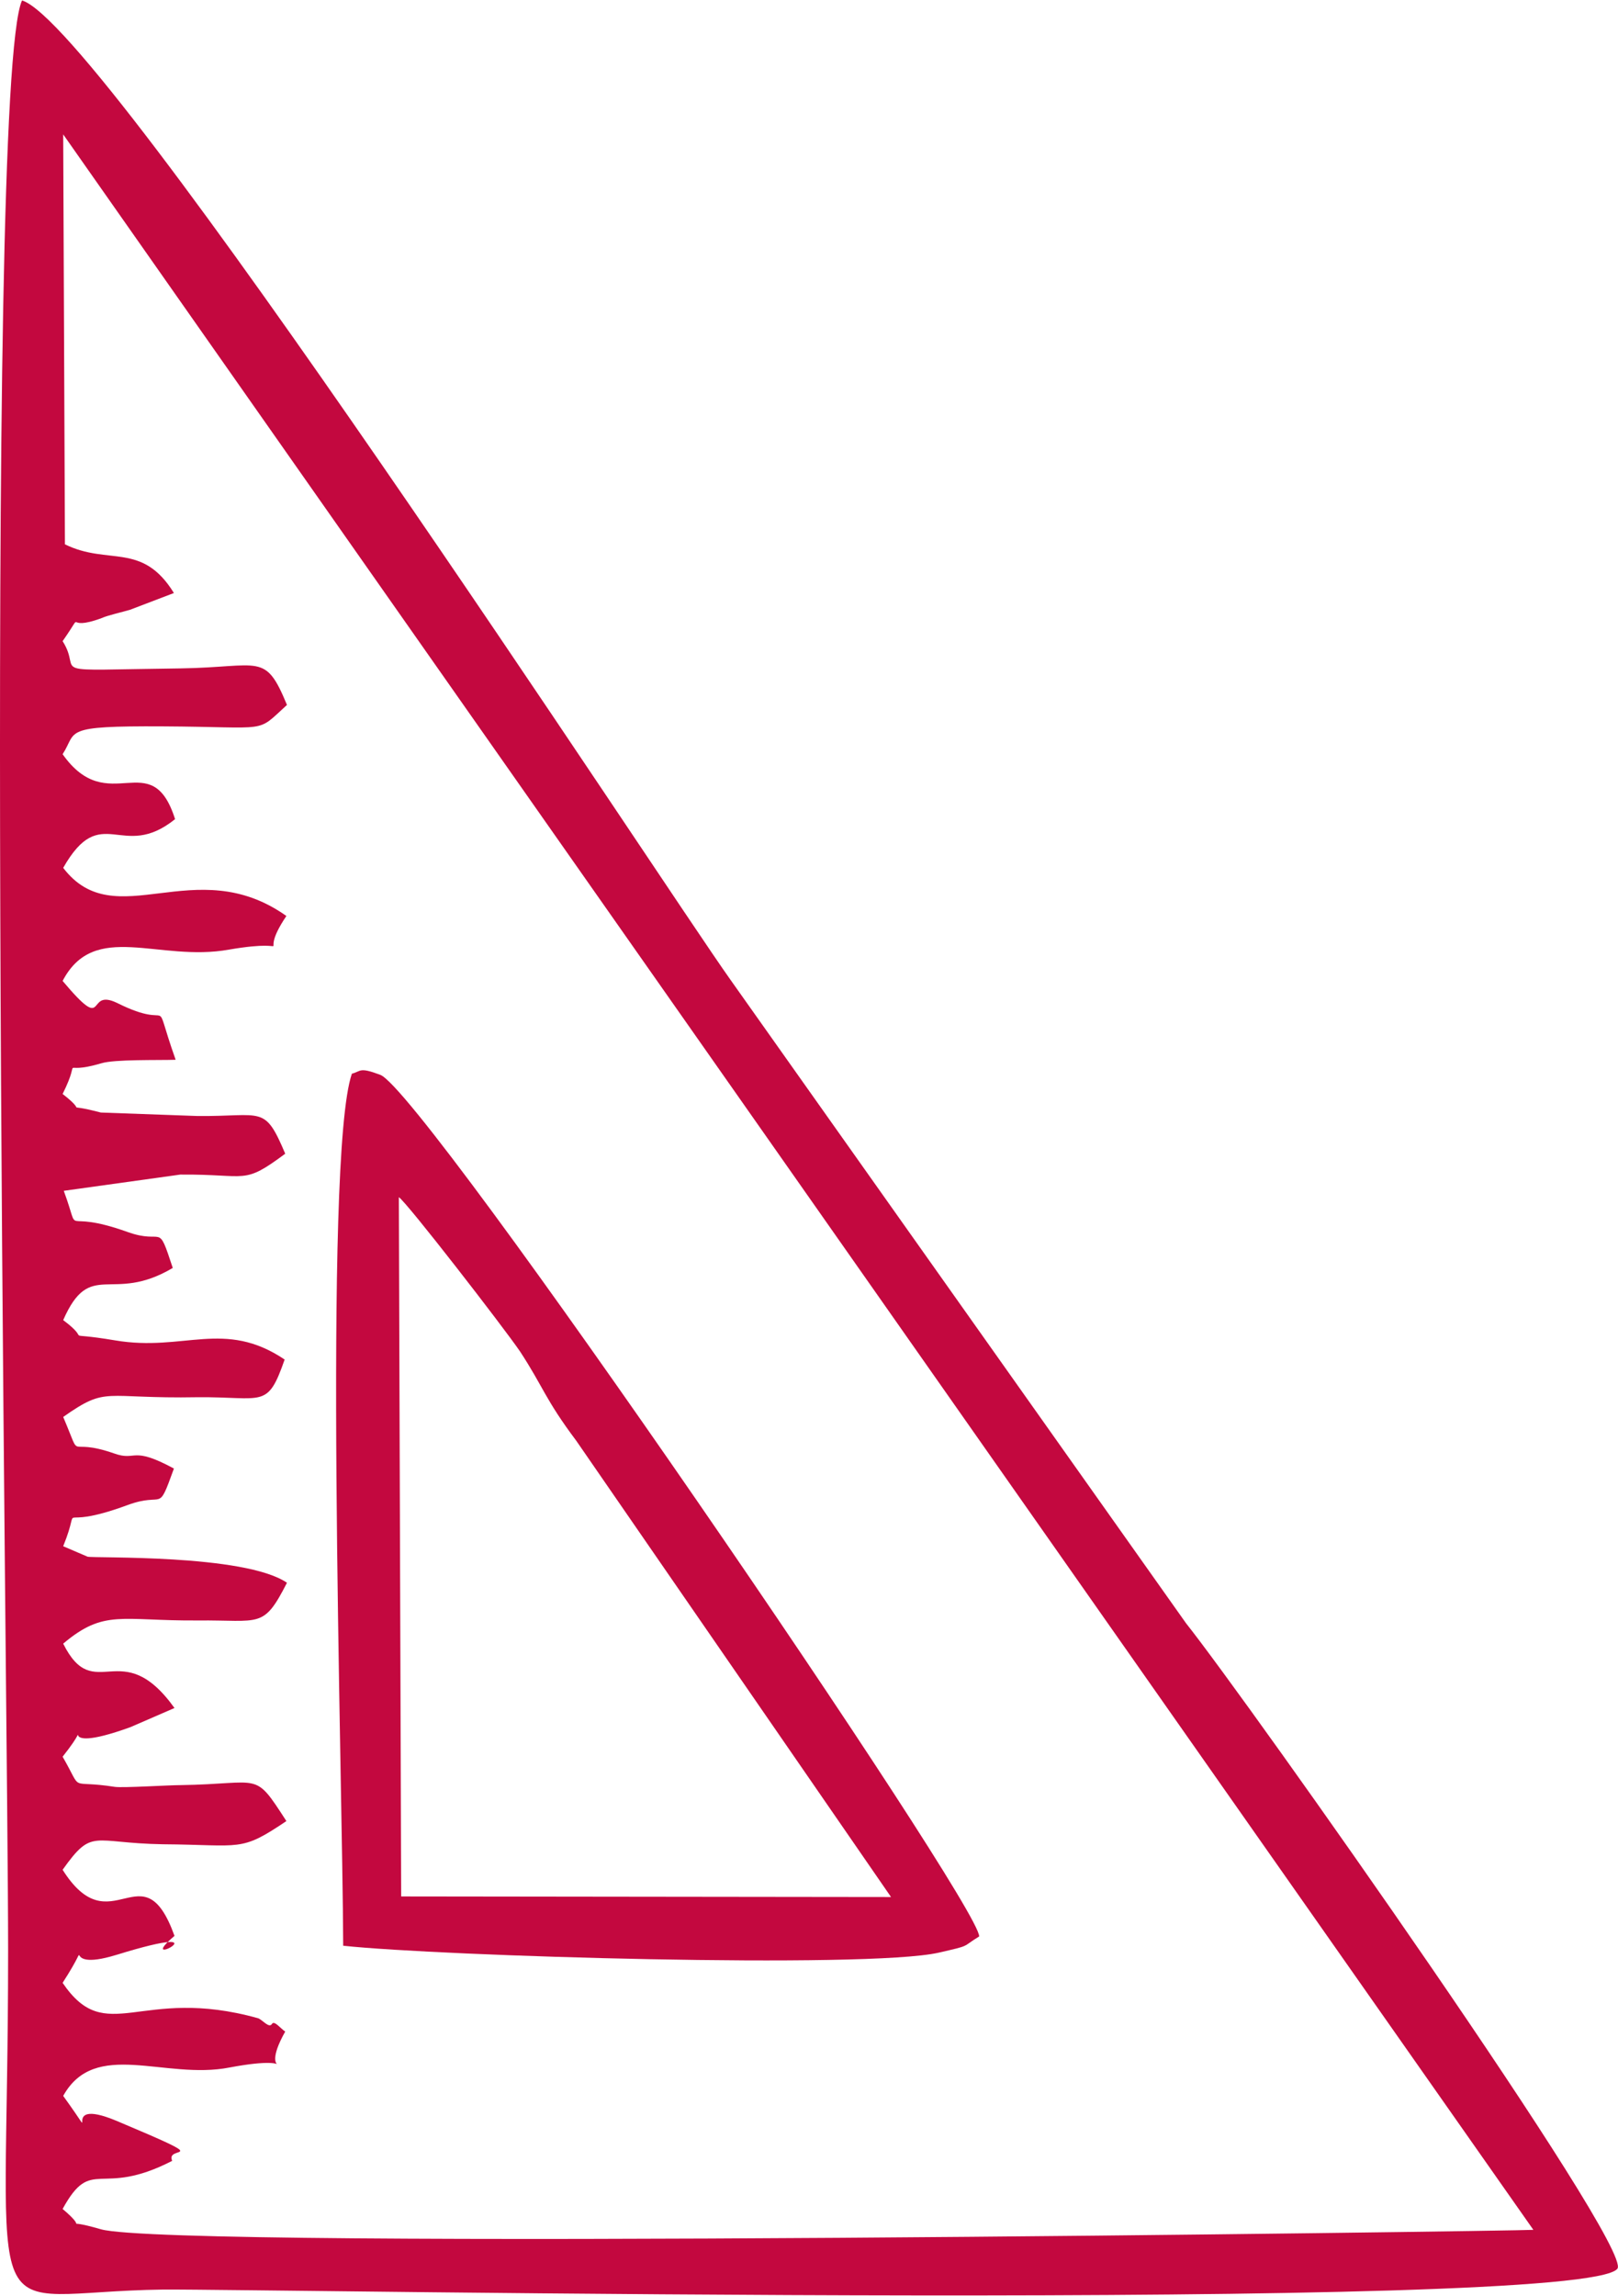 <?xml version="1.0" encoding="UTF-8"?>
<!DOCTYPE svg PUBLIC "-//W3C//DTD SVG 1.1//EN" "http://www.w3.org/Graphics/SVG/1.1/DTD/svg11.dtd">
<!-- Creator: CorelDRAW 2020 (64-Bit) -->
<svg xmlns="http://www.w3.org/2000/svg" xml:space="preserve" width="910px" height="1291px" version="1.1" style="shape-rendering:geometricPrecision; text-rendering:geometricPrecision; image-rendering:optimizeQuality; fill-rule:evenodd; clip-rule:evenodd"
viewBox="0 0 27.91 39.58"
 xmlns:xlink="http://www.w3.org/1999/xlink"
 xmlns:xodm="http://www.corel.com/coreldraw/odm/2003">
 <defs>
  <style type="text/css">
   <![CDATA[
    .fil0 {fill:#C3083F}
   ]]>
  </style>
 </defs>
 <g id="Layer_x0020_1">
  <g id="_2365342732832">
   <path class="fil0" d="M1.12 9.38l-0.03 -7.07 25.36 36.14c-0.23,0.02 -23.46,0.35 -24.71,-0.01 -0.76,-0.22 -0.15,0.08 -0.66,-0.35 0.51,-0.93 0.63,-0.18 1.89,-0.83 -0.13,-0.29 0.82,0.06 -0.96,-0.69 -1.08,-0.45 -0.19,0.58 -0.92,-0.43 0.55,-0.99 1.75,-0.27 2.87,-0.49 1.43,-0.27 0.43,0.32 0.96,-0.62 -0.08,-0.05 -0.19,-0.2 -0.23,-0.13 -0.05,0.08 -0.17,-0.08 -0.24,-0.1 -2.04,-0.57 -2.61,0.51 -3.37,-0.61 0.6,-0.93 -0.13,-0.16 0.92,-0.48 2.01,-0.62 0.26,0.31 1.01,-0.33 -0.55,-1.53 -1.09,0.19 -1.93,-1.14 0.52,-0.73 0.5,-0.46 1.73,-0.44 1.37,0.01 1.33,0.14 2.13,-0.4 -0.57,-0.88 -0.41,-0.64 -1.83,-0.62 -0.2,0 -0.99,0.05 -1.13,0.03 -0.83,-0.13 -0.53,0.12 -0.9,-0.52 0.65,-0.82 -0.32,0.03 1.17,-0.51l0.76 -0.33c-0.92,-1.28 -1.38,-0.03 -1.92,-1.11 0.71,-0.6 1,-0.39 2.32,-0.4 1.09,-0.01 1.13,0.15 1.54,-0.65 -0.73,-0.5 -3.35,-0.42 -3.44,-0.45l-0.42 -0.18c0.35,-0.86 -0.22,-0.22 1.11,-0.71 0.65,-0.24 0.51,0.17 0.8,-0.63 -0.74,-0.4 -0.64,-0.12 -1.03,-0.26 -0.86,-0.3 -0.53,0.19 -0.88,-0.63 0.77,-0.54 0.67,-0.31 2.32,-0.34 1.14,-0.01 1.2,0.21 1.5,-0.65 -1.04,-0.7 -1.74,-0.13 -2.92,-0.33 -1.02,-0.17 -0.35,0.06 -0.9,-0.35 0.47,-1.07 0.83,-0.27 1.89,-0.9 -0.27,-0.82 -0.14,-0.39 -0.78,-0.62 -1.2,-0.43 -0.78,0.16 -1.1,-0.71l2.01 -0.28c1.18,-0.01 1.07,0.19 1.81,-0.36 -0.36,-0.85 -0.38,-0.64 -1.51,-0.65l-1.67 -0.06c-0.73,-0.19 -0.17,0.06 -0.66,-0.32 0.36,-0.72 -0.11,-0.3 0.67,-0.53 0.23,-0.07 0.98,-0.05 1.28,-0.06 -0.44,-1.24 0.03,-0.46 -1.01,-0.98 -0.56,-0.27 -0.14,0.57 -0.94,-0.38 0.55,-1.05 1.65,-0.32 2.87,-0.54 1.28,-0.22 0.43,0.25 0.99,-0.58 -1.58,-1.12 -2.95,0.35 -3.85,-0.83 0.66,-1.16 1.01,-0.1 1.93,-0.84 -0.41,-1.29 -1.15,0 -1.94,-1.12 0.26,-0.4 -0.04,-0.49 1.73,-0.48 1.88,0.01 1.59,0.13 2.14,-0.37 -0.38,-0.92 -0.45,-0.65 -1.84,-0.63 -2.46,0.03 -1.66,0.11 -2.03,-0.47 0.42,-0.6 -0.02,-0.14 0.68,-0.4 0.08,-0.04 0.38,-0.11 0.48,-0.14l0.76 -0.29c-0.55,-0.89 -1.13,-0.47 -1.88,-0.84zm-0.74 -9.38c-0.68,1.48 -0.24,29.34 -0.24,33.63 0,6.93 -0.59,5.89 2.68,5.85 1.83,-0.01 24.51,0.4 25.08,-0.36 0.28,-0.38 -6.39,-9.81 -7.44,-11.13l-7.86 -11.1c-1.18,-1.66 -10.84,-16.48 -12.22,-16.89z"/>
   <path class="fil0" d="M6.88 20.64c0.14,0.09 1.81,2.25 2.09,2.66 0.4,0.61 0.43,0.82 0.97,1.54l5.43 7.87 -8.45 -0.01 -0.04 -12.06zm-0.81 -2.13c-0.5,1.44 -0.16,12.14 -0.15,15.04 1.67,0.18 9.03,0.4 10.27,0.12 0.57,-0.13 0.39,-0.09 0.7,-0.28 0.04,-0.51 -9.58,-14.58 -10.33,-14.86 -0.37,-0.14 -0.33,-0.06 -0.49,-0.02z"/>
  </g>
 </g>
</svg>
